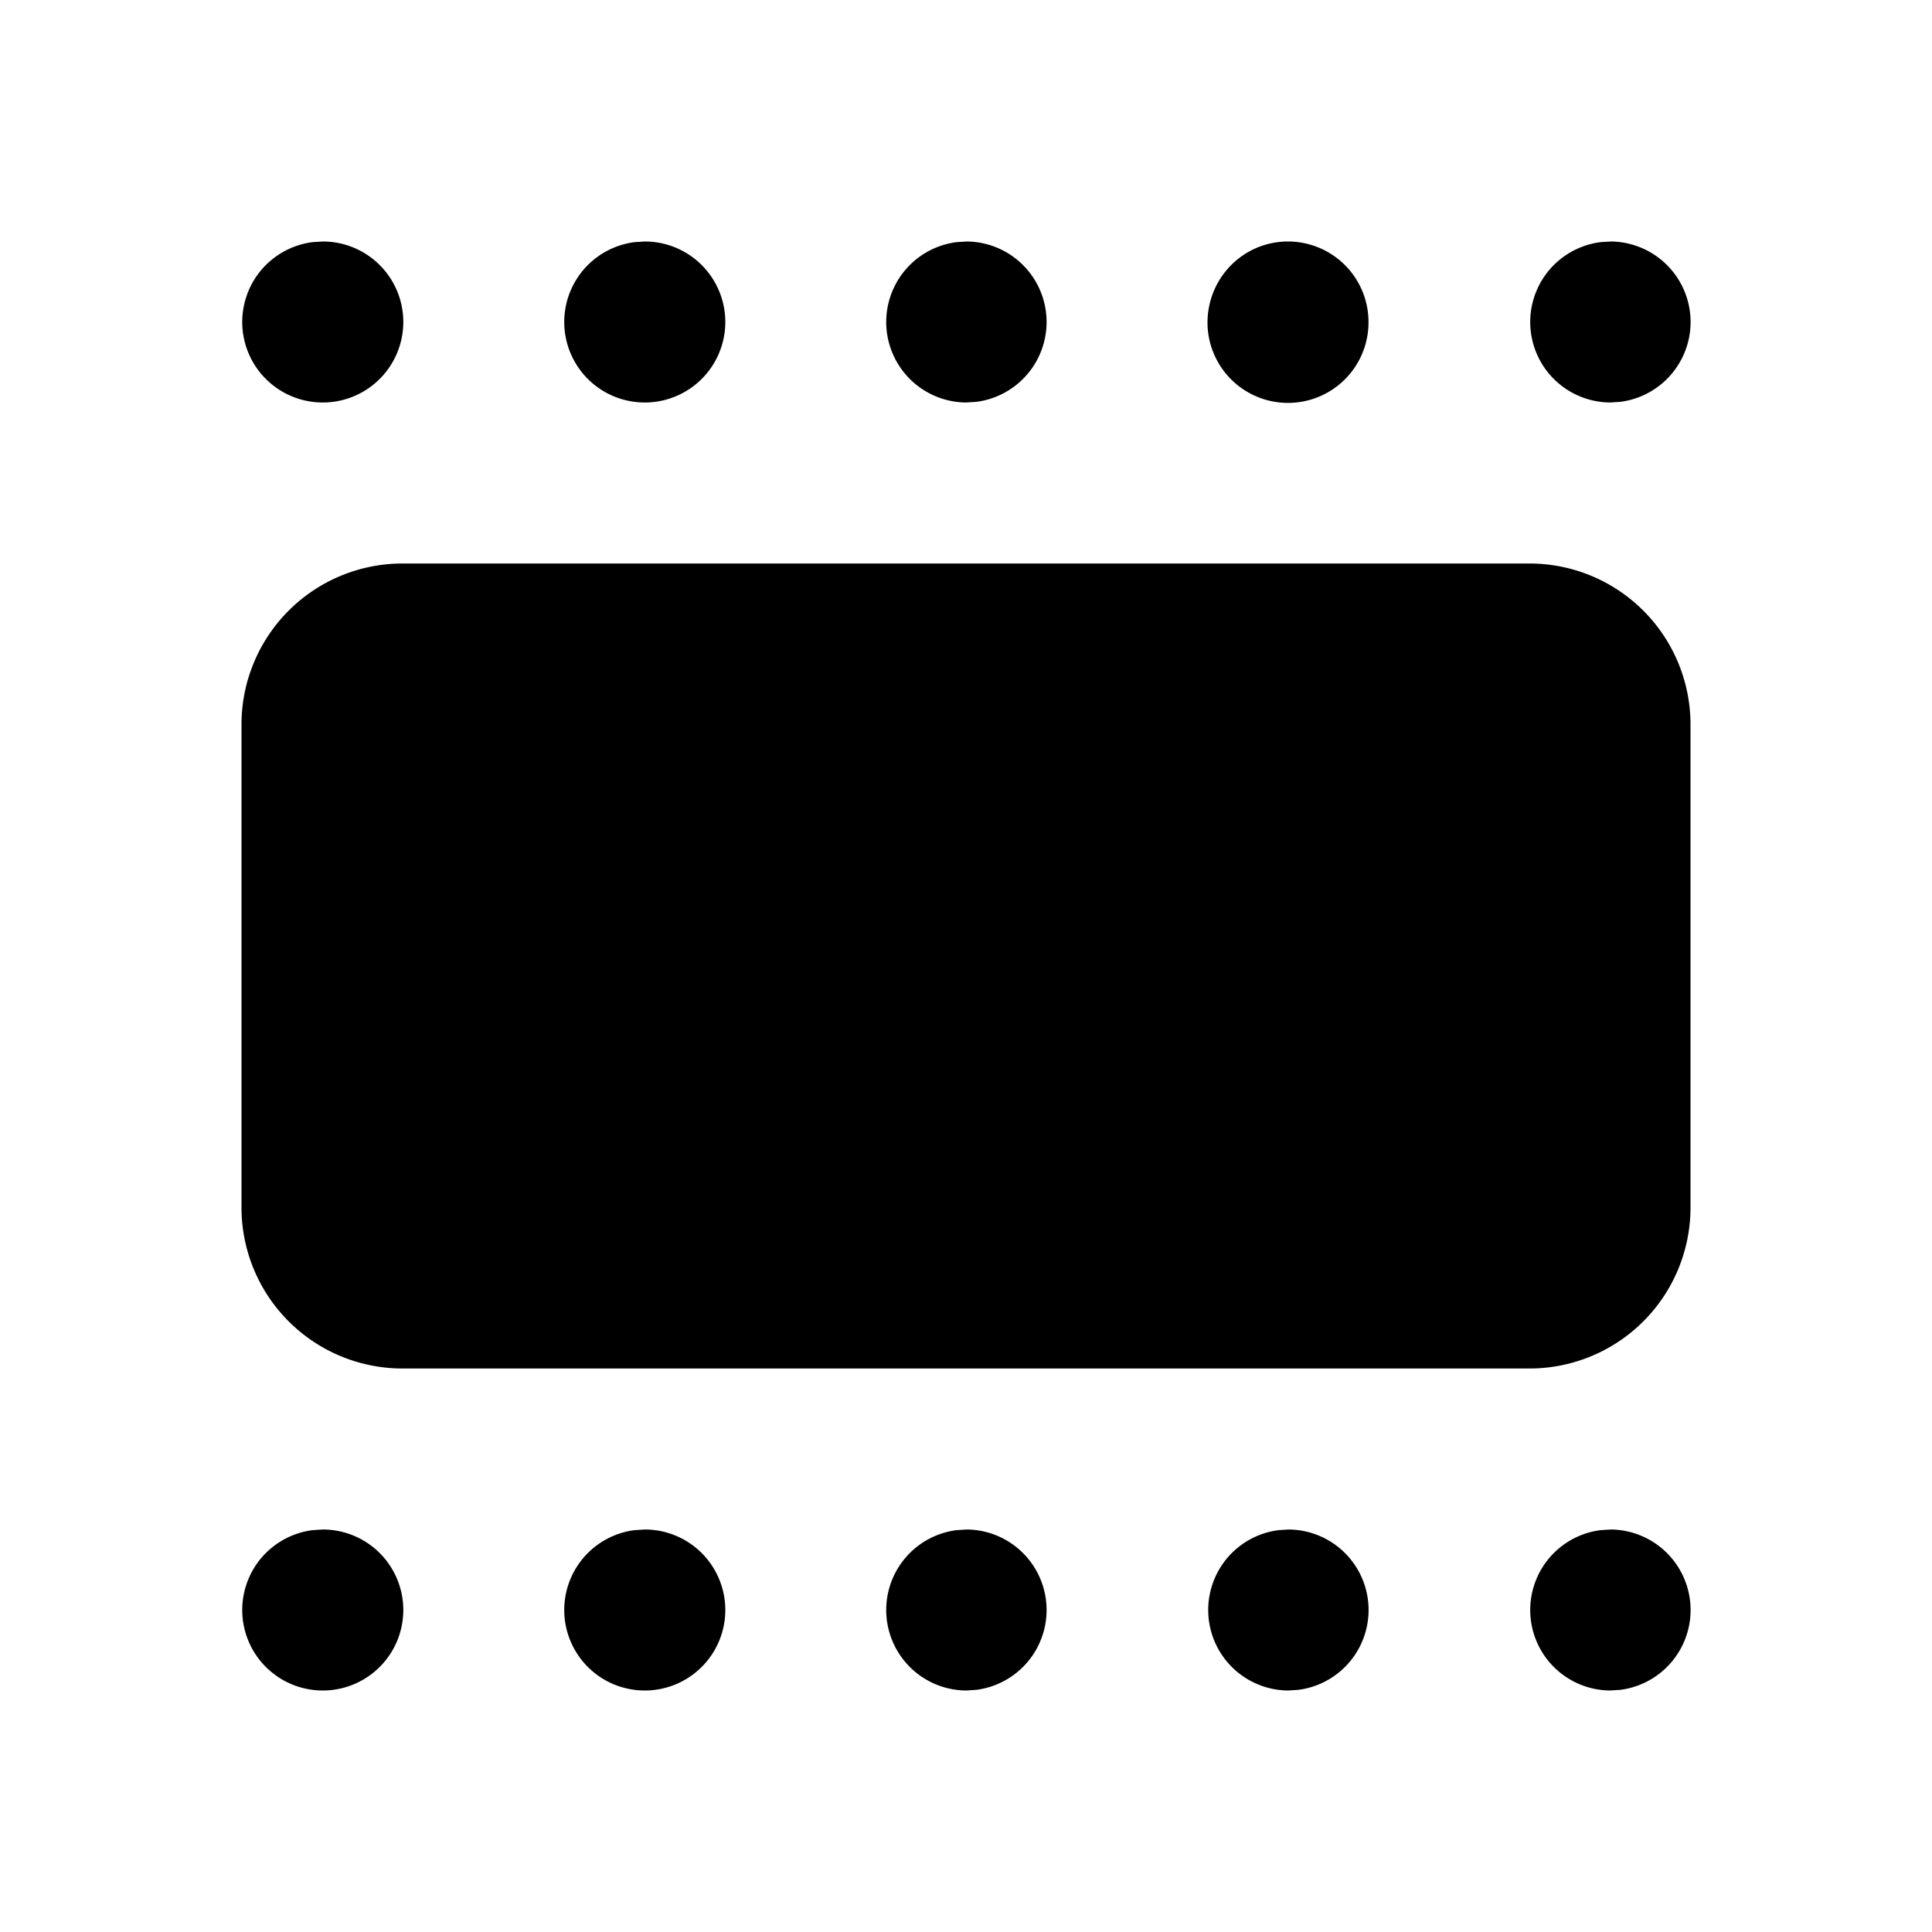 <svg xmlns="http://www.w3.org/2000/svg" width="24" height="24" viewBox="0 0 24 24"><path d="m4.01 3-.127.008A1 1 0 0 0 4.01 5a1 1 0 0 0 0-2zm4 0-.127.008A1 1 0 0 0 8.01 5a1 1 0 0 0 0-2zm4 0-.127.008A1 1 0 0 0 12 5l.127-.008A1 1 0 0 0 12.01 3zM16 3c-.552 0-1 .448-1 1.01A1 1 0 1 0 17 4a1 1 0 0 0-1-1zm4.01 0-.127.008A1 1 0 0 0 20 5l.127-.008A1 1 0 0 0 20.01 3zM5 7a2 2 0 0 0-2 2v6a2 2 0 0 0 2 2h14a2 2 0 0 0 2-2V9a2 2 0 0 0-2-2zm-.99 12-.127.008A1 1 0 0 0 4.01 21a1 1 0 0 0 0-2zm4 0-.127.008A1 1 0 0 0 8.01 21a1 1 0 0 0 0-2zm4 0-.127.008A1 1 0 0 0 12 21l.127-.008A1 1 0 0 0 12.01 19zm4 0-.127.008A1 1 0 0 0 16 21l.127-.008A1 1 0 0 0 16.01 19zm4 0-.127.008A1 1 0 0 0 20 21l.127-.008A1 1 0 0 0 20.01 19z"/></svg>